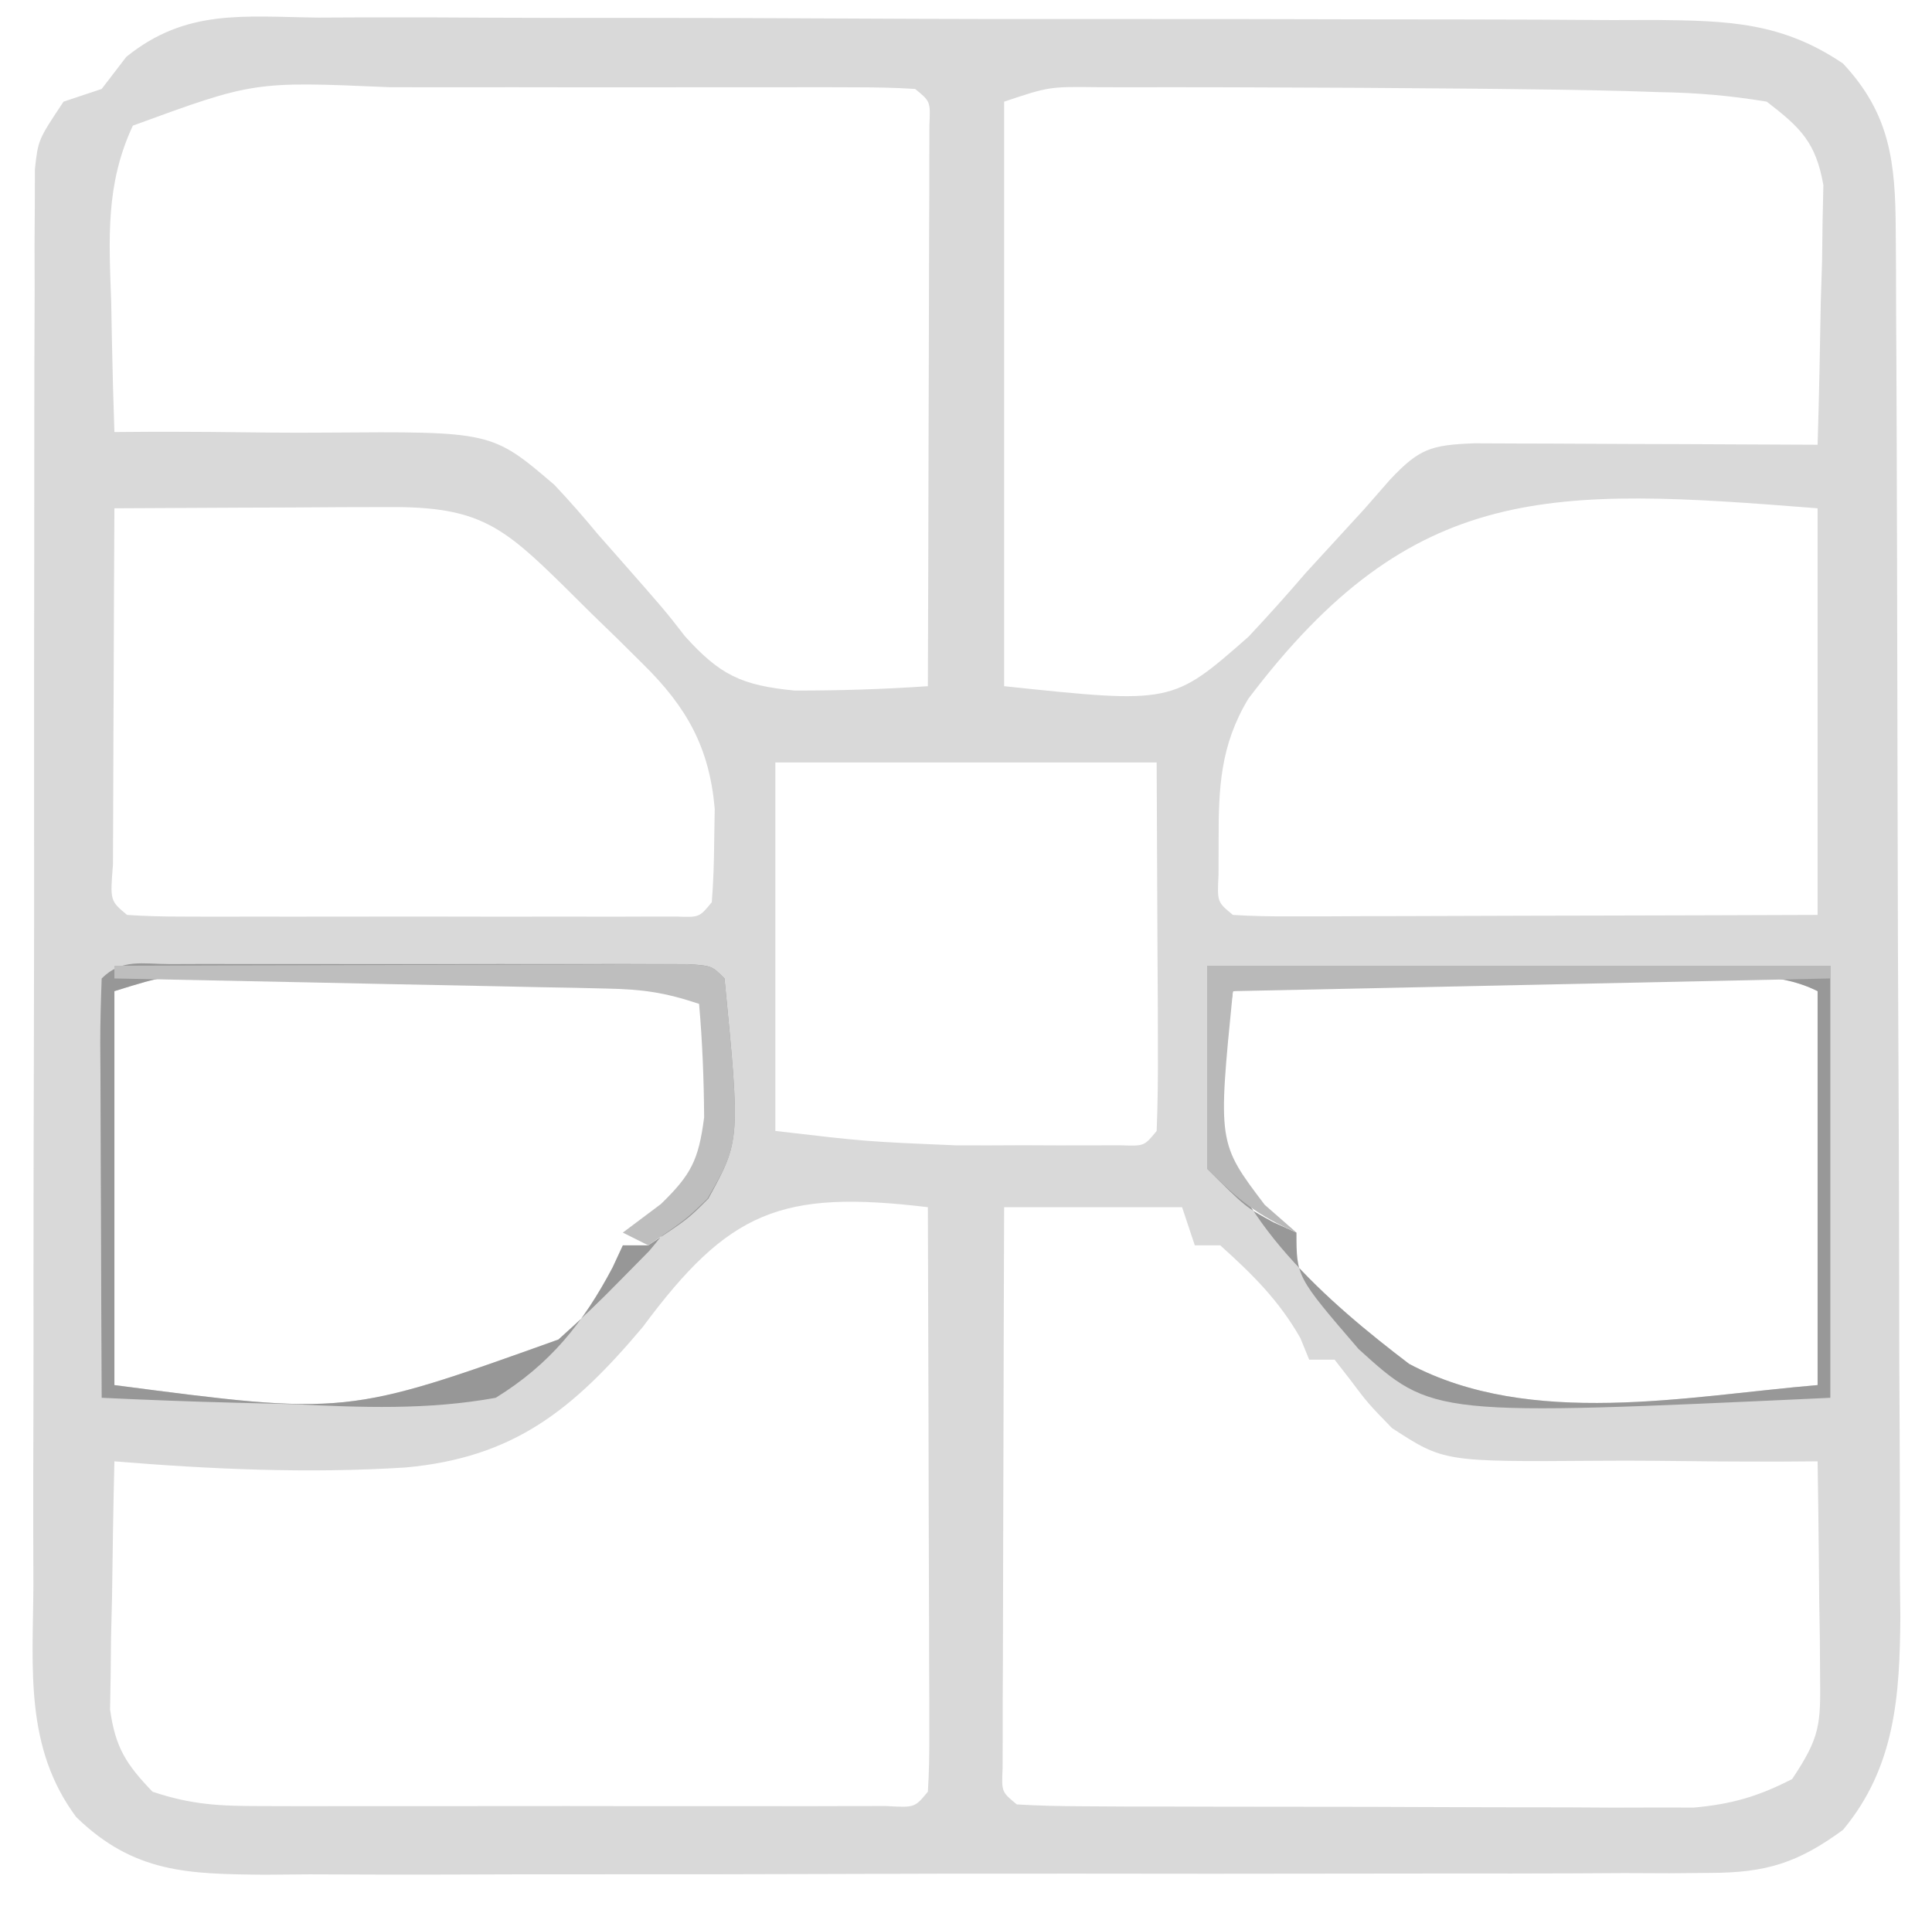 <?xml version="1.0" encoding="UTF-8"?>
<svg version="1.1" xmlns="http://www.w3.org/2000/svg" width="152" height="150">
<path d="M0 0 C1.83 -0.008 1.83 -0.008 3.697 -0.017 C7.037 -0.027 10.374 -0.014 13.714 0.009 C17.213 0.03 20.712 0.024 24.211 0.021 C30.088 0.021 35.965 0.041 41.842 0.073 C48.628 0.11 55.414 0.119 62.201 0.112 C68.738 0.106 75.275 0.116 81.812 0.136 C84.589 0.144 87.367 0.147 90.145 0.145 C94.028 0.144 97.91 0.168 101.793 0.195 C102.942 0.192 104.091 0.189 105.274 0.186 C110.893 0.247 115.152 0.355 119.961 3.615 C123.681 7.592 124.083 11.42 124.108 16.712 C124.119 18.255 124.119 18.255 124.13 19.83 C124.133 20.953 124.135 22.076 124.138 23.233 C124.145 24.421 124.151 25.608 124.158 26.832 C124.178 30.765 124.189 34.698 124.199 38.631 C124.204 39.988 124.208 41.345 124.212 42.702 C124.231 49.078 124.245 55.454 124.253 61.83 C124.263 69.178 124.29 76.524 124.33 83.871 C124.36 89.559 124.375 95.246 124.378 100.934 C124.381 104.327 124.389 107.72 124.415 111.113 C124.439 114.902 124.438 118.69 124.431 122.479 C124.45 124.152 124.45 124.152 124.47 125.859 C124.429 132.043 124.067 137.688 119.961 142.615 C116.411 145.219 113.914 145.992 109.541 146.003 C108.466 146.013 107.39 146.023 106.283 146.033 C105.113 146.028 103.944 146.024 102.739 146.019 C101.499 146.026 100.26 146.033 98.983 146.04 C95.59 146.055 92.198 146.057 88.805 146.051 C85.969 146.048 83.134 146.054 80.299 146.06 C73.608 146.074 66.917 146.073 60.226 146.061 C53.331 146.05 46.435 146.064 39.54 146.091 C33.613 146.113 27.686 146.119 21.759 146.114 C18.222 146.11 14.685 146.113 11.148 146.13 C7.203 146.148 3.258 146.134 -0.687 146.117 C-2.438 146.131 -2.438 146.131 -4.225 146.146 C-10.248 146.091 -14.494 146.025 -19.039 141.615 C-23.111 136.145 -22.454 129.944 -22.411 123.415 C-22.415 122.19 -22.418 120.965 -22.422 119.703 C-22.429 116.356 -22.422 113.01 -22.409 109.663 C-22.398 106.157 -22.402 102.651 -22.404 99.145 C-22.404 93.261 -22.393 87.378 -22.375 81.494 C-22.354 74.691 -22.35 67.889 -22.357 61.086 C-22.362 54.538 -22.357 47.989 -22.345 41.441 C-22.341 38.655 -22.34 35.87 -22.342 33.084 C-22.344 29.198 -22.33 25.313 -22.313 21.427 C-22.316 20.269 -22.318 19.111 -22.321 17.918 C-22.314 16.862 -22.307 15.807 -22.3 14.719 C-22.297 13.8 -22.295 12.882 -22.293 11.935 C-22.039 9.615 -22.039 9.615 -20.039 6.615 C-19.049 6.285 -18.059 5.955 -17.039 5.615 C-16.4 4.782 -15.762 3.949 -15.104 3.091 C-10.392 -0.715 -5.888 -0.068 0 0 Z M53.961 6.615 C53.961 21.795 53.961 36.975 53.961 52.615 C67.179 54.01 67.179 54.01 73.196 48.713 C74.738 47.069 76.244 45.389 77.711 43.678 C79.247 42.001 80.783 40.325 82.321 38.65 C82.975 37.902 83.63 37.153 84.304 36.381 C86.609 33.925 87.535 33.631 90.942 33.502 C92.812 33.51 92.812 33.51 94.719 33.518 C95.714 33.52 95.714 33.52 96.728 33.522 C98.848 33.527 100.967 33.54 103.086 33.553 C104.522 33.558 105.959 33.562 107.395 33.566 C110.917 33.577 114.439 33.595 117.961 33.615 C118.077 29.865 118.148 26.116 118.211 22.365 C118.245 21.302 118.278 20.238 118.313 19.143 C118.326 18.118 118.339 17.093 118.352 16.037 C118.373 15.094 118.394 14.152 118.415 13.181 C117.821 9.823 116.633 8.673 113.961 6.615 C111.031 6.131 108.469 5.915 105.524 5.865 C104.649 5.837 103.775 5.809 102.874 5.78 C99.57 5.691 96.267 5.649 92.961 5.615 C92.231 5.608 91.502 5.6 90.75 5.592 C84.925 5.536 79.099 5.506 73.274 5.49 C72.434 5.487 71.595 5.485 70.73 5.482 C68.324 5.476 65.918 5.478 63.512 5.482 C62.78 5.48 62.047 5.478 61.292 5.476 C57.501 5.432 57.501 5.432 53.961 6.615 Z M-14.586 8.502 C-16.749 13.137 -16.465 17.385 -16.289 22.428 C-16.271 23.407 -16.253 24.386 -16.234 25.395 C-16.187 27.802 -16.121 30.208 -16.039 32.615 C-14.738 32.606 -14.738 32.606 -13.412 32.596 C-10.161 32.589 -6.912 32.613 -3.661 32.658 C-2.261 32.671 -0.86 32.672 0.54 32.66 C13.654 32.562 13.654 32.562 18.578 36.771 C19.747 38.015 20.878 39.296 21.961 40.615 C22.456 41.176 22.951 41.737 23.46 42.314 C27.291 46.672 27.291 46.672 28.856 48.691 C31.61 51.743 33.299 52.55 37.48 52.959 C40.991 52.963 44.459 52.857 47.961 52.615 C47.986 46.082 48.004 39.55 48.016 33.017 C48.021 30.793 48.028 28.568 48.037 26.344 C48.049 23.154 48.054 19.965 48.059 16.775 C48.064 15.774 48.069 14.773 48.074 13.742 C48.075 12.361 48.075 12.361 48.075 10.951 C48.077 10.136 48.079 9.321 48.081 8.482 C48.166 6.6 48.166 6.6 46.961 5.615 C45.444 5.517 43.921 5.487 42.401 5.486 C41.429 5.483 40.457 5.48 39.455 5.476 C38.395 5.478 37.335 5.48 36.242 5.482 C34.612 5.481 34.612 5.481 32.948 5.48 C30.638 5.479 28.328 5.481 26.018 5.485 C22.504 5.49 18.991 5.485 15.477 5.479 C13.232 5.479 10.987 5.48 8.742 5.482 C7.176 5.479 7.176 5.479 5.578 5.476 C-5.061 5.017 -5.061 5.017 -14.586 8.502 Z M-16.039 38.615 C-16.063 43.012 -16.082 47.408 -16.094 51.805 C-16.099 53.302 -16.106 54.798 -16.114 56.295 C-16.126 58.442 -16.132 60.589 -16.136 62.736 C-16.142 64.03 -16.147 65.323 -16.152 66.656 C-16.379 69.502 -16.379 69.502 -15.039 70.615 C-13.632 70.713 -12.22 70.743 -10.81 70.745 C-9.913 70.748 -9.015 70.751 -8.09 70.754 C-7.114 70.752 -6.138 70.75 -5.133 70.748 C-3.64 70.749 -3.64 70.749 -2.117 70.751 C-0.009 70.752 2.099 70.75 4.208 70.746 C7.447 70.74 10.687 70.746 13.926 70.752 C15.969 70.751 18.012 70.75 20.055 70.748 C21.519 70.751 21.519 70.751 23.013 70.754 C24.359 70.749 24.359 70.749 25.733 70.745 C26.527 70.744 27.321 70.743 28.139 70.742 C29.981 70.814 29.981 70.814 30.961 69.615 C31.087 68.036 31.137 66.45 31.149 64.865 C31.163 64.004 31.177 63.143 31.192 62.256 C30.769 57.414 28.98 54.253 25.555 50.881 C24.894 50.225 24.232 49.569 23.551 48.893 C22.861 48.224 22.172 47.555 21.461 46.865 C20.772 46.181 20.082 45.496 19.371 44.791 C14.527 40.023 12.622 38.486 5.641 38.518 C3.756 38.522 3.756 38.522 1.832 38.527 C0.514 38.536 -0.805 38.544 -2.164 38.553 C-3.504 38.558 -4.844 38.562 -6.183 38.566 C-9.469 38.578 -12.754 38.595 -16.039 38.615 Z M73.175 53.601 C70.975 57.252 70.824 60.604 70.836 64.803 C70.834 65.683 70.831 66.564 70.828 67.471 C70.723 69.597 70.723 69.597 71.961 70.615 C73.404 70.708 74.851 70.733 76.297 70.729 C77.218 70.729 78.139 70.729 79.088 70.729 C80.589 70.721 80.589 70.721 82.121 70.713 C83.141 70.711 84.161 70.71 85.211 70.709 C88.482 70.703 91.753 70.69 95.024 70.678 C97.235 70.673 99.447 70.668 101.658 70.664 C107.093 70.654 112.527 70.634 117.961 70.615 C117.961 60.055 117.961 49.495 117.961 38.615 C97.03 36.96 86.152 36.428 73.175 53.601 Z M35.961 58.615 C35.961 68.185 35.961 77.755 35.961 87.615 C43.107 88.452 43.107 88.452 50.18 88.748 C51.483 88.75 51.483 88.75 52.813 88.752 C53.687 88.748 54.561 88.744 55.461 88.74 C56.366 88.744 57.271 88.748 58.203 88.752 C59.062 88.751 59.92 88.749 60.805 88.748 C61.58 88.747 62.356 88.746 63.155 88.745 C64.983 88.812 64.983 88.812 65.961 87.615 C66.049 85.47 66.068 83.321 66.059 81.174 C66.056 79.999 66.054 78.824 66.051 77.613 C66.042 76.108 66.033 74.603 66.024 73.053 C65.993 65.906 65.993 65.906 65.961 58.615 C56.061 58.615 46.161 58.615 35.961 58.615 Z M-16.039 76.615 C-16.039 86.845 -16.039 97.075 -16.039 107.615 C2.216 110.001 2.216 110.001 18.895 104.029 C20.575 102.533 22.204 100.977 23.774 99.365 C24.519 98.609 25.264 97.852 26.031 97.073 C30.818 91.486 31.675 87.184 31.214 79.897 C31.13 79.144 31.047 78.391 30.961 77.615 C28.1 75.994 26.057 75.366 22.775 75.372 C21.961 75.369 21.147 75.366 20.308 75.363 C19.438 75.37 18.568 75.377 17.672 75.385 C16.772 75.385 15.873 75.386 14.946 75.386 C13.048 75.389 11.15 75.397 9.252 75.409 C6.34 75.428 3.428 75.43 0.516 75.43 C-1.328 75.435 -3.172 75.44 -5.015 75.447 C-5.889 75.448 -6.763 75.449 -7.664 75.451 C-11.988 75.356 -11.988 75.356 -16.039 76.615 Z M71.961 76.615 C71.589 78.943 71.263 81.278 70.961 83.615 C70.803 84.492 70.644 85.368 70.481 86.271 C71.651 94.417 79.545 101.167 85.821 105.945 C95.395 111.037 107.766 108.473 117.961 107.615 C117.961 97.385 117.961 87.155 117.961 76.615 C114.611 74.94 110.839 75.474 107.156 75.482 C106.281 75.481 105.405 75.481 104.503 75.48 C102.649 75.479 100.795 75.481 98.94 75.485 C96.105 75.49 93.269 75.485 90.434 75.479 C88.633 75.479 86.832 75.48 85.031 75.482 C84.183 75.48 83.335 75.478 82.462 75.476 C81.668 75.479 80.874 75.483 80.055 75.486 C79.36 75.487 78.664 75.487 77.947 75.488 C75.85 75.622 73.98 76.046 71.961 76.615 Z M25.524 103.053 C20.024 109.583 15.372 113.328 6.852 114.1 C-0.771 114.582 -8.434 114.242 -16.039 113.615 C-16.126 117.198 -16.179 120.781 -16.226 124.365 C-16.251 125.381 -16.277 126.397 -16.302 127.443 C-16.312 128.423 -16.322 129.403 -16.332 130.412 C-16.347 131.313 -16.363 132.214 -16.379 133.142 C-15.968 136.129 -15.115 137.454 -13.039 139.615 C-9.92 140.655 -7.753 140.742 -4.482 140.745 C-2.775 140.749 -2.775 140.749 -1.034 140.754 C0.194 140.752 1.422 140.75 2.688 140.748 C3.946 140.749 5.205 140.75 6.502 140.751 C9.163 140.752 11.824 140.75 14.486 140.746 C17.903 140.74 21.321 140.743 24.739 140.749 C27.993 140.754 31.246 140.751 34.5 140.748 C36.349 140.751 36.349 140.751 38.234 140.754 C39.366 140.751 40.497 140.748 41.663 140.745 C43.165 140.743 43.165 140.743 44.697 140.742 C46.929 140.869 46.929 140.869 47.961 139.615 C48.054 138.172 48.079 136.725 48.075 135.279 C48.075 134.358 48.075 133.437 48.074 132.489 C48.069 131.487 48.064 130.486 48.059 129.455 C48.057 128.435 48.056 127.416 48.055 126.365 C48.049 123.094 48.036 119.824 48.024 116.553 C48.019 114.341 48.014 112.13 48.01 109.918 C47.999 104.484 47.982 99.049 47.961 93.615 C36.412 92.23 32.309 93.896 25.524 103.053 Z M53.961 93.615 C53.937 100.148 53.918 106.681 53.906 113.214 C53.901 115.438 53.894 117.662 53.886 119.886 C53.874 123.076 53.868 126.266 53.864 129.455 C53.858 130.456 53.853 131.457 53.848 132.489 C53.848 133.409 53.848 134.33 53.848 135.279 C53.845 136.094 53.843 136.909 53.841 137.749 C53.756 139.63 53.756 139.63 54.961 140.615 C56.684 140.719 58.41 140.754 60.136 140.76 C61.241 140.767 62.346 140.773 63.484 140.78 C65.29 140.782 65.29 140.782 67.133 140.783 C68.978 140.788 68.978 140.788 70.859 140.793 C73.469 140.798 76.078 140.801 78.688 140.801 C81.363 140.8 84.038 140.807 86.713 140.821 C90.561 140.839 94.41 140.844 98.258 140.846 C100.052 140.856 100.052 140.856 101.882 140.867 C103 140.864 104.117 140.861 105.269 140.858 C106.25 140.86 107.23 140.861 108.241 140.862 C111.209 140.593 113.315 139.982 115.961 138.615 C118.163 135.312 118.201 134.341 118.156 130.51 C118.15 129.527 118.144 128.544 118.137 127.531 C118.12 126.507 118.103 125.483 118.086 124.428 C118.077 123.392 118.068 122.356 118.059 121.289 C118.035 118.731 118.002 116.173 117.961 113.615 C116.608 113.625 116.608 113.625 115.227 113.635 C111.85 113.642 108.477 113.617 105.101 113.573 C103.645 113.559 102.19 113.559 100.734 113.571 C88.562 113.658 88.562 113.658 84.473 110.995 C82.59 109.057 82.59 109.057 81.127 107.114 C80.743 106.619 80.358 106.125 79.961 105.615 C79.301 105.615 78.641 105.615 77.961 105.615 C77.734 105.058 77.507 104.501 77.274 103.928 C75.586 100.954 73.494 98.895 70.961 96.615 C70.301 96.615 69.641 96.615 68.961 96.615 C68.631 95.625 68.301 94.635 67.961 93.615 C63.341 93.615 58.721 93.615 53.961 93.615 Z " fill="#D9D9D9" transform="translate(25.039,1.385)"/>
<path d="M0 0 C16.17 0 32.34 0 49 0 C49 11.22 49 22.44 49 34 C17.713 35.452 17.713 35.452 11.886 30.163 C7 24.484 7 24.484 7 21 C6.402 20.732 5.804 20.464 5.188 20.188 C3 19 3 19 0 16 C0 10.72 0 5.44 0 0 Z M2 2 C1.628 4.327 1.302 6.662 1 9 C0.841 9.877 0.683 10.753 0.52 11.656 C1.69 19.802 9.584 26.551 15.86 31.33 C25.434 36.421 37.805 33.858 48 33 C48 22.77 48 12.54 48 2 C44.65 0.325 40.878 0.858 37.195 0.867 C36.32 0.866 35.444 0.865 34.542 0.864 C32.688 0.864 30.833 0.865 28.979 0.87 C26.143 0.875 23.308 0.87 20.473 0.863 C18.672 0.864 16.871 0.865 15.07 0.867 C14.222 0.865 13.374 0.863 12.501 0.861 C11.706 0.864 10.912 0.867 10.094 0.871 C9.399 0.871 8.703 0.872 7.986 0.873 C5.889 1.007 4.019 1.43 2 2 Z " fill="#989898" transform="translate(95,76)"/>
<path d="M0 0 C0.938 -0.003 1.875 -0.006 2.841 -0.01 C3.861 -0.008 4.881 -0.006 5.932 -0.003 C7.491 -0.005 7.491 -0.005 9.081 -0.006 C11.284 -0.007 13.486 -0.005 15.689 -0.001 C19.073 0.004 22.457 -0.001 25.842 -0.007 C27.976 -0.007 30.11 -0.005 32.244 -0.003 C33.264 -0.005 34.284 -0.007 35.334 -0.01 C36.741 -0.005 36.741 -0.005 38.176 0 C39.42 0.001 39.42 0.001 40.69 0.002 C42.588 0.129 42.588 0.129 43.588 1.129 C44.828 13.856 44.828 13.856 42.318 18.458 C40.713 20.067 40.713 20.067 37.588 22.129 C36.928 22.129 36.268 22.129 35.588 22.129 C35.322 22.702 35.057 23.275 34.783 23.866 C32.462 28.261 29.853 31.497 25.588 34.129 C20.212 35.103 15.024 34.891 9.588 34.629 C8.131 34.589 6.674 34.553 5.217 34.52 C1.672 34.432 -1.87 34.295 -5.412 34.129 C-5.437 29.448 -5.455 24.767 -5.467 20.085 C-5.472 18.491 -5.479 16.898 -5.488 15.304 C-5.5 13.018 -5.505 10.732 -5.51 8.446 C-5.515 7.729 -5.52 7.012 -5.525 6.274 C-5.526 4.559 -5.474 2.844 -5.412 1.129 C-3.825 -0.457 -2.2 0.002 0 0 Z M-4.412 2.129 C-4.412 12.359 -4.412 22.589 -4.412 33.129 C13.842 35.515 13.842 35.515 30.521 29.543 C32.201 28.047 33.831 26.491 35.4 24.879 C36.145 24.123 36.89 23.366 37.658 22.587 C42.445 17 43.301 12.698 42.841 5.412 C42.757 4.658 42.674 3.905 42.588 3.129 C39.727 1.509 37.684 0.88 34.402 0.886 C33.588 0.883 32.774 0.88 31.935 0.877 C31.065 0.884 30.195 0.892 29.299 0.899 C28.399 0.899 27.5 0.9 26.573 0.9 C24.675 0.903 22.777 0.911 20.879 0.924 C17.967 0.942 15.055 0.944 12.143 0.944 C10.299 0.949 8.455 0.955 6.611 0.961 C5.737 0.963 4.863 0.964 3.963 0.965 C-0.361 0.87 -0.361 0.87 -4.412 2.129 Z " fill="#979797" transform="translate(13.412,75.871)"/>
<path d="M0 0 C16.17 0 32.34 0 49 0 C49 0.33 49 0.66 49 1 C33.49 1.33 17.98 1.66 2 2 C0.812 13.948 0.812 13.948 4.5 18.812 C5.737 19.895 5.737 19.895 7 21 C3.908 19.614 2.508 18.508 0 16 C0 10.72 0 5.44 0 0 Z " fill="#B9B9B9" transform="translate(95,76)"/>
<path d="M0 0 C6.675 -0.025 13.35 -0.043 20.026 -0.055 C22.298 -0.06 24.571 -0.067 26.844 -0.075 C30.103 -0.088 33.362 -0.093 36.621 -0.098 C37.644 -0.103 38.667 -0.108 39.721 -0.113 C40.662 -0.113 41.603 -0.113 42.572 -0.114 C43.405 -0.116 44.237 -0.118 45.095 -0.12 C47 0 47 0 48 1 C49.25 13.829 49.25 13.829 46.66 18.328 C45 19.938 45 19.938 42 22 C41.34 21.67 40.68 21.34 40 21 C40.99 20.258 41.98 19.515 43 18.75 C45.388 16.429 45.963 15.285 46.398 11.93 C46.377 8.933 46.261 5.985 46 3 C43.264 2.088 41.539 1.853 38.712 1.795 C37.851 1.775 36.991 1.755 36.104 1.734 C34.716 1.709 34.716 1.709 33.301 1.684 C32.351 1.663 31.4 1.642 30.421 1.621 C27.385 1.555 24.349 1.496 21.312 1.438 C19.255 1.394 17.197 1.351 15.139 1.307 C10.093 1.2 5.046 1.098 0 1 C0 0.67 0 0.34 0 0 Z " fill="#BEBEBE" transform="translate(9,76)"/>
</svg>
